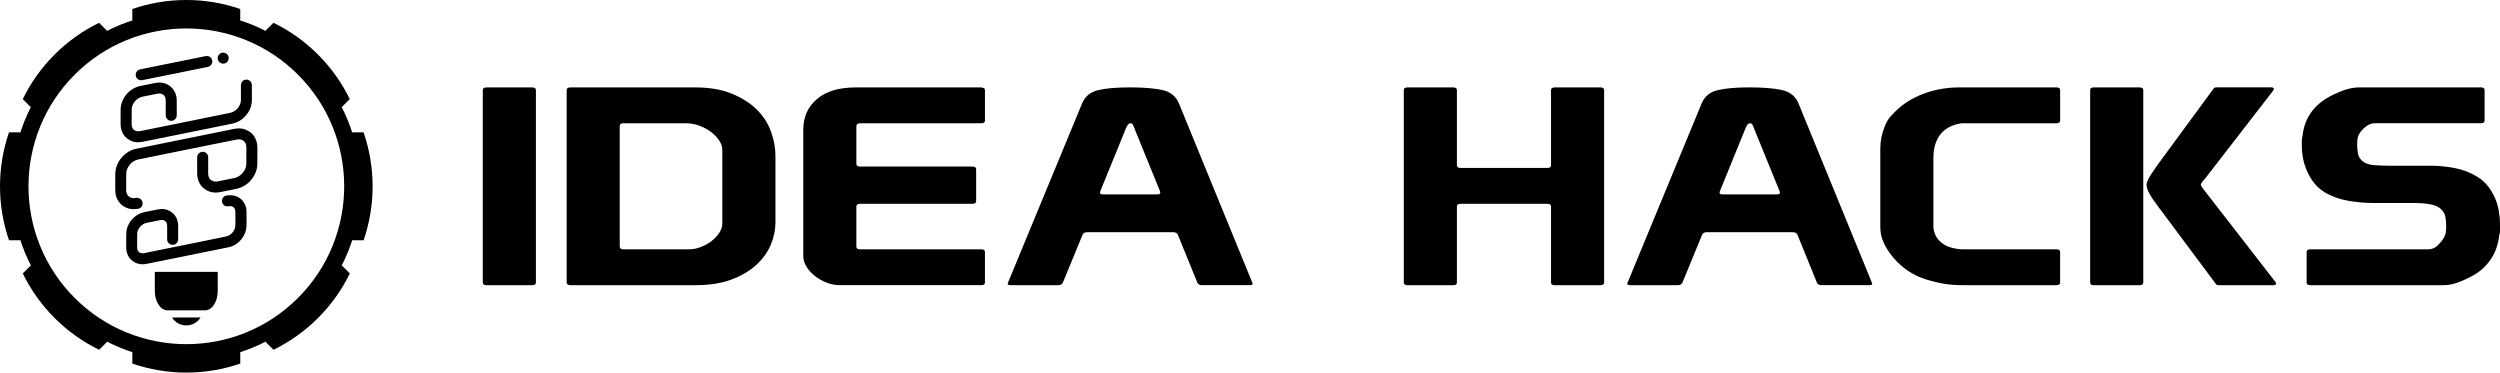 <?xml version="1.0" encoding="utf-8"?>
<!-- Generator: Adobe Illustrator 21.1.0, SVG Export Plug-In . SVG Version: 6.00 Build 0)  -->
<svg version="1.1" id="Layer_1" xmlns="http://www.w3.org/2000/svg" xmlns:xlink="http://www.w3.org/1999/xlink" x="0px" y="0px"
	 viewBox="0 0 7707.8 1148.7" style="enable-background:new 0 0 7707.8 1148.7;" xml:space="preserve">
<g>
	<g>
		<g>
			<path d="M1499.8,269.5H1641c7.5,0,11.3,2.8,11.3,8.5v592.8c0,5.7-3.8,8.5-11.3,8.5h-141.2c-7.5,0-11.3-2.8-11.3-8.5V278
				C1488.5,272.3,1492.3,269.5,1499.8,269.5z"/>
			<path d="M1747.1,870.7V278c0-5.7,3.8-8.5,11.3-8.5h385.1c42.9,0,80,6.2,111.2,18.7c31.2,12.5,57,28.6,77.4,48.5
				c20.3,19.9,35.2,42.5,44.6,68c9.4,25.5,14.1,51.3,14.1,77.4v204.1c0,22.1-4.7,44.6-14.1,67.6c-9.4,23-24.3,43.8-44.6,62.5
				c-20.3,18.7-45.9,33.9-76.8,45.5c-30.9,11.6-67.8,17.4-110.7,17.4h-386.2C1750.9,879.2,1747.1,876.4,1747.1,870.7z M1910.9,760.2
				c0,5.7,3.8,8.5,11.3,8.5h202.1c12,0,24.3-2.4,36.7-7.2c12.4-4.8,23.5-11.1,33.3-18.7c9.8-7.7,17.7-16.2,23.7-25.5
				c6-9.4,9-18.8,9-28.5V462.5c0-10.2-3.4-20.3-10.2-30.2c-6.8-9.9-15.4-18.7-26-26.4c-10.5-7.7-22.4-13.9-35.6-18.7
				c-13.2-4.8-26.5-7.2-40.1-7.2h-193.1c-7.5,0-11.3,2.8-11.3,8.5V760.2z"/>
			<path d="M2476.6,399.6c0-38.5,13.9-69.9,41.8-94c27.8-24.1,68.1-36.1,120.8-36.1H3022c9.8,0,14.7,2.8,14.7,8.5v93.6
				c0,5.7-3.8,8.5-11.3,8.5h-373.8c-7.5,0-11.3,3.1-11.3,9.4V505c0,5.7,3.8,8.5,11.3,8.5h346.7c7.5,0,11.3,2.8,11.3,8.5v97.8
				c0,5.7-3.8,8.5-11.3,8.5h-346.7c-7.5,0-11.3,2.8-11.3,8.5v123.3c0,5.7,3.8,8.5,11.3,8.5h373.8c7.5,0,11.3,2.8,11.3,8.5v93.5
				c0,5.7-3.8,8.5-11.3,8.5h-437c-13.5,0-27.1-2.7-40.7-8.1c-13.5-5.4-25.6-12.3-36.1-20.8c-10.6-8.5-19-18-25.4-28.5
				c-6.4-10.5-9.6-21.1-9.6-31.9V399.6z"/>
			<path d="M3335.9,319.6c9-22.1,25.6-36,49.7-41.7c24.1-5.7,56.8-8.5,98.2-8.5c42.9,0,76.6,2.8,101.1,8.5
				c24.5,5.7,41.2,19.6,50.2,41.7l227,554.5c0,3.4-2.6,5.1-7.9,5.1h-147.9c-7.5,0-12.4-2.6-14.7-7.7l-59.8-147.1
				c-2.3-5.7-7.2-8.5-14.7-8.5h-265.4c-7.5,0-12.4,3.1-14.7,9.4l-59.8,145.4c-2.3,5.7-7.2,8.5-14.7,8.5h-146.8c-6,0-9-1.7-9-5.1
				L3335.9,319.6z M3497.4,395.3c-2.3-6.2-4.1-10.3-5.6-12.3c-1.5-2-4.1-3-7.9-3c-3.8,0-7.9,5.1-12.4,15.3l-79,193.9
				c0,1.1-0.2,2-0.6,2.5c-0.4,0.6-0.6,1.1-0.6,1.7c0,4,3,6,9,6h168.2c6,0,9-2,9-6c0-0.6-0.2-1.1-0.6-1.7c-0.4-0.6-0.6-1.4-0.6-2.5
				L3497.4,395.3z"/>
		</g>
		<g>
			<path d="M4328.1,278c0-5.7,3.8-8.5,11.3-8.5h141.1c7.5,0,11.3,2.8,11.3,8.5v231.3c0,5.7,3.8,8.5,11.3,8.5h267.6
				c7.5,0,11.3-2.8,11.3-8.5V278c0-5.7,3.8-8.5,11.3-8.5h141.1c7.5,0,11.3,2.8,11.3,8.5v592.8c0,5.7-3.8,8.5-11.3,8.5h-141.1
				c-7.5,0-11.3-2.8-11.3-8.5V636.9c0-5.7-3.8-8.5-11.3-8.5h-267.6c-7.5,0-11.3,2.8-11.3,8.5v233.9c0,5.7-3.8,8.5-11.3,8.5h-141.1
				c-7.5,0-11.3-2.8-11.3-8.5V278z"/>
			<path d="M5246.1,319.6c9-22.1,25.6-36,49.7-41.7c24.1-5.7,56.8-8.5,98.2-8.5c42.9,0,76.6,2.8,101.1,8.5
				c24.5,5.7,41.2,19.6,50.2,41.7l227,554.5c0,3.4-2.6,5.1-7.9,5.1h-147.9c-7.5,0-12.4-2.6-14.7-7.7L5542,724.4
				c-2.3-5.7-7.2-8.5-14.7-8.5h-265.4c-7.5,0-12.4,3.1-14.7,9.4l-59.8,145.4c-2.3,5.7-7.2,8.5-14.7,8.5h-146.8c-6,0-9-1.7-9-5.1
				L5246.1,319.6z M5407.6,395.3c-2.3-6.2-4.1-10.3-5.6-12.3c-1.5-2-4.1-3-7.9-3c-3.8,0-7.9,5.1-12.4,15.3l-79,193.9
				c0,1.1-0.2,2-0.6,2.5c-0.4,0.6-0.6,1.1-0.6,1.7c0,4,3,6,9,6h168.3c6,0,9-2,9-6c0-0.6-0.2-1.1-0.6-1.7c-0.4-0.6-0.6-1.4-0.6-2.5
				L5407.6,395.3z"/>
			<path d="M5797.2,459.1c0-24.4,4.5-47.3,13.6-68.9c4.5-12.5,10.7-23.1,18.6-31.9c7.9-8.8,16-16.9,24.3-24.2
				c23.3-20.4,51.2-36.3,83.6-47.6c32.4-11.3,67-17,103.9-17h299.2c7.5,0,11.3,2.8,11.3,8.5v93.5c0,5.7-3.8,8.5-11.3,8.5h-292.5
				c-29.4,4.5-51.2,16-65.5,34.4c-14.3,18.4-21.5,42.4-21.5,71.9v215.2c2.3,19.9,10.7,35.6,25.4,47.2c14.7,11.6,35.2,18.3,61.5,20
				h292.5c7.5,0,11.3,2.8,11.3,8.5v93.5c0,5.7-3.8,8.5-11.3,8.5h-289.1c-22.6,0-42.5-1.6-59.8-4.7c-17.3-3.1-32.4-6.7-45.2-10.6
				c-28.6-7.9-54.2-20.8-76.8-38.7c-22.6-17.9-41-39.3-55.3-64.2c-3.8-6.2-7.5-14.6-11.3-25.1c-3.8-10.5-5.6-23.4-5.6-38.7V459.1z"
				/>
			<path d="M6455.5,269.5h141.2c7.5,0,11.3,2.8,11.3,8.5v592.8c0,5.7-3.8,8.5-11.3,8.5h-141.2c-7.5,0-11.3-2.8-11.3-8.5V278
				C6444.2,272.3,6447.9,269.5,6455.5,269.5z M7009.9,272c1.5,1.7,0.7,4.5-2.3,8.5l-210,271.3c-1.5,1.1-4,4-7.3,8.5
				c-3.4,4.5-5.1,7.4-5.1,8.5c0,1.7,1.3,4.5,4,8.5c2.6,4,4.7,6.8,6.2,8.5l219.1,282.3c3,4,3.8,6.8,2.3,8.5c-1.5,1.7-3.4,2.6-5.6,2.6
				h-171.6c-3,0-5.3-0.8-6.8-2.6c-1.5-1.7-2.6-3.1-3.4-4.3L6652,634.3c-22.6-29.5-33.9-50.7-33.9-63.8c0-2.3,0.4-4.7,1.1-7.2
				c0.7-2.6,2.3-6.2,4.5-11.1c2.3-4.8,5.6-10.6,10.2-17.4c4.5-6.8,10.5-15.6,18.1-26.4l170.5-232.2c0.7-1.1,1.9-2.6,3.4-4.3
				c1.5-1.7,3.8-2.6,6.8-2.6h171.6C7006.5,269.5,7008.4,270.3,7009.9,272z"/>
			<path d="M7314.8,625.8c-23.3,0-48.4-2.3-75.1-6.8c-26.7-4.5-51-13.3-72.8-26.4c-12.8-7.9-23.5-17.4-32.2-28.5
				c-8.7-11.1-15.8-23-21.5-35.7c-5.6-12.8-9.8-25.8-12.4-39.1c-2.6-13.3-4-26.5-4-39.5c0-5.7,0-11.1,0-16.2
				c0-5.1,0.7-10.2,2.3-15.3c5.3-49.3,29.7-87.6,73.4-114.8c12.8-7.9,28.6-15.6,47.4-23c18.8-7.4,37.3-11.1,55.3-11.1H7649
				c7.5,0,11.3,2.8,11.3,8.5v93.5c0,5.7-3.8,8.5-11.3,8.5h-326.3c-10.6,0-20.2,3.5-28.8,10.6c-8.7,7.1-14.9,13.8-18.6,20
				c-3.8,5.7-6,11.3-6.8,17c-0.8,5.7-1.1,11.3-1.1,17c0,9.1,0.7,18.4,2.3,28.1c1.5,9.6,6.8,18.2,15.8,25.5
				c8.3,6.2,19.8,9.9,34.4,11.1c14.7,1.1,30.7,1.7,48,1.7h126.5c23.3,0,47.8,2.4,73.4,7.2c25.6,4.8,49.3,14,71.1,27.6
				c12.8,7.9,23.5,17.6,32.2,28.9c8.6,11.3,15.8,23.5,21.5,36.6c5.6,13.1,9.6,26.7,11.9,40.8c2.3,14.2,3.4,27.8,3.4,40.8
				c0,6.2,0,12.2,0,17.9c0,5.1-0.8,9.9-2.3,14.5c-6,51.6-30.1,91.3-72.3,119.1c-12.8,7.9-28.4,15.7-46.9,23.4
				c-18.5,7.7-36,11.5-52.5,11.5h-411c-7.5,0-11.3-2.8-11.3-8.5v-93.5c0-5.7,3.8-8.5,11.3-8.5h363.6c11.3,0,21.1-4.1,29.4-12.3
				c8.3-8.2,14.3-15.7,18.1-22.5c3.8-6.2,6-12.2,6.8-17.9c0.7-5.7,1.1-11.6,1.1-17.9c0-9.1-0.8-18.6-2.3-28.5
				c-1.5-9.9-6.8-18.8-15.8-26.8c-7.5-6.2-18.3-10.6-32.2-13.2c-13.9-2.5-30.3-3.8-49.1-3.8H7314.8z"/>
		</g>
	</g>
	<g>
		<g>
			<path d="M530.3,978.9l88.1-0.1c-9,14.5-24.9,24.2-43.2,24.5C556.3,1003.7,539.6,993.9,530.3,978.9z"/>
			<path d="M477.3,838.2v59.3c0,32.8,17.6,59.3,39.3,59.3h115.4c21.7,0,39.3-26.5,39.3-59.3v-59.3H477.3z"/>
			<path d="M418.2,610.3c-1.1,0.2-2.3,0.4-3.4,0.6c1.5-0.2,3-0.4,4.5-0.6c-4.3,0.6-8.6,0.6-12.9,0.1c1.5,0.2,3,0.4,4.5,0.6
				c-3.6-0.5-7.2-1.5-10.6-2.9c1.4,0.6,2.7,1.1,4.1,1.7c-3-1.3-5.7-2.9-8.3-4.8c1.1,0.9,2.3,1.8,3.4,2.7c-2.5-2-4.8-4.2-6.8-6.7
				c0.9,1.1,1.8,2.3,2.7,3.4c-2.1-2.7-3.8-5.7-5.2-8.9c0.6,1.4,1.1,2.7,1.7,4.1c-1.5-3.5-2.4-7.2-3-11c0.2,1.5,0.4,3,0.6,4.5
				c-1-7.5-0.4-15.3-0.4-22.8c0-9.9,0-19.8,0-29.8c0-3.8,0-7.6,0.4-11.4c-0.2,1.5-0.4,3-0.6,4.5c0.7-5.3,2.2-10.5,4.2-15.4
				c-0.6,1.4-1.1,2.7-1.7,4.1c2.2-5.2,5.1-10,8.5-14.5c-0.9,1.1-1.8,2.3-2.7,3.4c3.6-4.6,7.7-8.8,12.3-12.4
				c-1.1,0.9-2.3,1.8-3.4,2.7c4.3-3.3,9-6.1,14-8.3c-1.4,0.6-2.7,1.1-4.1,1.7c5.5-2.3,11.1-3.5,16.9-4.6c6.9-1.4,13.8-2.8,20.7-4.2
				c10.8-2.2,21.6-4.4,32.3-6.6c13.4-2.7,26.7-5.4,40.1-8.1c14.8-3,29.6-6,44.4-9c15-3,30-6.1,45.1-9.1c14-2.8,28.1-5.7,42.1-8.5
				c11.9-2.4,23.8-4.8,35.7-7.2c8.4-1.7,16.9-3.4,25.3-5.1c3.8-0.8,7.7-1.6,11.5-2.3c1.2-0.2,2.5-0.5,3.7-0.6
				c-1.5,0.2-3,0.4-4.5,0.6c4.3-0.6,8.6-0.6,12.9-0.1c-1.5-0.2-3-0.4-4.5-0.6c3.6,0.5,7.2,1.5,10.6,2.9c-1.4-0.6-2.7-1.1-4.1-1.7
				c3,1.3,5.7,2.9,8.3,4.8c-1.1-0.9-2.3-1.8-3.4-2.7c2.5,2,4.8,4.2,6.8,6.7c-0.9-1.1-1.8-2.3-2.7-3.4c2.1,2.7,3.8,5.7,5.2,8.9
				c-0.6-1.4-1.1-2.7-1.7-4.1c1.5,3.5,2.4,7.2,3,11c-0.2-1.5-0.4-3-0.6-4.5c1,7.5,0.4,15.3,0.4,22.8c0,9.9,0,19.8,0,29.8
				c0,3.8,0,7.6-0.4,11.4c0.2-1.5,0.4-3,0.6-4.5c-0.7,5.3-2.2,10.5-4.2,15.4c0.6-1.4,1.1-2.7,1.7-4.1c-2.2,5.2-5.1,10-8.5,14.5
				c0.9-1.1,1.8-2.3,2.7-3.4c-3.6,4.6-7.7,8.8-12.3,12.4c1.1-0.9,2.3-1.8,3.4-2.7c-4.3,3.3-9,6.1-14,8.3c1.4-0.6,2.7-1.1,4.1-1.7
				c-7.8,3.3-16.3,4.5-24.5,6.2c-10.3,2.1-20.6,4.2-30.9,6.3c-3.2,0.6-6.4,1.4-9.6,1.8c1.5-0.2,3-0.4,4.5-0.6
				c-4.3,0.6-8.6,0.6-12.9,0.1c1.5,0.2,3,0.4,4.5,0.6c-3.6-0.5-7.2-1.5-10.6-2.9c1.4,0.6,2.7,1.1,4.1,1.7c-3-1.3-5.7-2.9-8.3-4.8
				c1.1,0.9,2.3,1.8,3.4,2.7c-2.5-2-4.8-4.2-6.8-6.7c0.9,1.1,1.8,2.3,2.7,3.4c-2.1-2.7-3.8-5.7-5.2-8.9c0.6,1.4,1.1,2.7,1.7,4.1
				c-1.5-3.5-2.4-7.2-3-11c0.2,1.5,0.4,3,0.6,4.5c-0.9-6.9-0.4-14-0.4-21c0-9.7,0-19.5,0-29.2c0-2.3,0-4.7,0-7c0-4.3-1.9-8.9-5-12
				c-2.9-2.9-7.8-5.2-12-5c-9.2,0.4-17,7.4-17,17c0,13.1,0,26.2,0,39.3c0,5.1-0.3,10.4,0.2,15.5c1.2,14.8,6.9,29.5,18.3,39.5
				c11.2,9.8,25.7,15.1,40.7,14.6c7.1-0.3,14.1-1.9,21.1-3.3c13.9-2.8,27.8-5.6,41.7-8.5c27.9-5.7,50.5-27.8,59.8-54.3
				c3-8.6,3.8-17.6,3.8-26.7c0-7.5,0-14.9,0-22.4c0-7.2,0-14.5,0-21.7c0-2,0-4.1-0.1-6.1c-0.6-8.6-2.5-16.2-6.1-24
				c-6.1-13.3-18.2-22.8-31.7-27.8c-10.9-4-23-3.8-34.2-1.5c-4.4,0.9-8.8,1.8-13.1,2.7c-10.2,2.1-20.5,4.2-30.7,6.2
				c-14.3,2.9-28.6,5.8-43,8.7c-16.5,3.4-33.1,6.7-49.6,10.1c-17.1,3.5-34.3,6.9-51.4,10.4c-15.9,3.2-31.7,6.4-47.6,9.7
				c-12.8,2.6-25.6,5.2-38.3,7.8c-8,1.6-16,3.3-24,4.9c-1.6,0.3-3.3,0.7-4.9,1c-8.9,1.8-17.7,5.5-25.3,10.5
				c-23,15-38.2,40.4-38.2,68.1c0,14.5,0,29,0,43.5c0,7.9,0.2,15.9,2.5,23.6c4.1,13.8,13.4,26.1,26.1,33.1
				c13.4,7.4,28.6,8.6,43.4,5.7c4-0.8,8.1-4.4,10.1-7.8c2.1-3.6,3-9,1.7-13.1c-1.3-4.1-3.9-8.1-7.8-10.1
				C427,609.8,422.8,609.4,418.2,610.3L418.2,610.3z"/>
			<path d="M742.8,262.3c0,14.3,0,28.5,0,42.8c0,3.3,0,6.5-0.4,9.8c0.2-1.5,0.4-3,0.6-4.5c-0.7,4.9-2,9.6-3.9,14.1
				c0.6-1.4,1.1-2.7,1.7-4.1c-2,4.7-4.7,9.2-7.8,13.3c0.9-1.1,1.8-2.3,2.7-3.4c-3.3,4.2-7.1,8-11.3,11.4c1.1-0.9,2.3-1.8,3.4-2.7
				c-4,3-8.2,5.6-12.8,7.6c1.4-0.6,2.7-1.1,4.1-1.7c-5,2.1-10.2,3.2-15.5,4.3c-6.3,1.3-12.6,2.6-19,3.8c-9.9,2-19.8,4-29.7,6
				c-12.3,2.5-24.5,5-36.8,7.5c-13.6,2.8-27.1,5.5-40.7,8.3c-13.8,2.8-27.5,5.6-41.3,8.4c-12.9,2.6-25.7,5.2-38.6,7.8
				c-10.9,2.2-21.8,4.4-32.7,6.6c-7.7,1.6-15.5,3.1-23.2,4.7c-3.5,0.7-7,1.4-10.6,2.1c-1.1,0.2-2.3,0.4-3.4,0.6
				c1.5-0.2,3-0.4,4.5-0.6c-3.9,0.5-7.9,0.6-11.8,0c1.5,0.2,3,0.4,4.5,0.6c-3.3-0.5-6.6-1.4-9.7-2.7c1.4,0.6,2.7,1.1,4.1,1.7
				c-2.7-1.2-5.3-2.6-7.6-4.4c1.1,0.9,2.3,1.8,3.4,2.7c-2.3-1.8-4.4-3.9-6.2-6.2c0.9,1.1,1.8,2.3,2.7,3.4c-1.9-2.5-3.5-5.2-4.7-8.1
				c0.6,1.4,1.1,2.7,1.7,4.1c-1.3-3.2-2.2-6.6-2.7-10.1c0.2,1.5,0.4,3,0.6,4.5c-0.9-6.9-0.4-14-0.4-20.9c0-9.1,0-18.2,0-27.3
				c0-3.5,0-7,0.4-10.5c-0.2,1.5-0.4,3-0.6,4.5c0.7-4.9,2-9.6,3.9-14.1c-0.6,1.4-1.1,2.7-1.7,4.1c2-4.7,4.7-9.2,7.8-13.3
				c-0.9,1.1-1.8,2.3-2.7,3.4c3.3-4.2,7.1-8,11.3-11.4c-1.1,0.9-2.3,1.8-3.4,2.7c4-3,8.2-5.6,12.8-7.6c-1.4,0.6-2.7,1.1-4.1,1.7
				c7.1-3,14.9-4.1,22.5-5.7c9.4-1.9,18.9-3.8,28.3-5.7c2.9-0.6,5.8-1.3,8.8-1.7c-1.5,0.2-3,0.4-4.5,0.6c3.9-0.5,7.9-0.6,11.8,0
				c-1.5-0.2-3-0.4-4.5-0.6c3.3,0.5,6.6,1.3,9.7,2.7c-1.4-0.6-2.7-1.1-4.1-1.7c2.7,1.2,5.3,2.6,7.6,4.4c-1.1-0.9-2.3-1.8-3.4-2.7
				c2.3,1.8,4.4,3.9,6.2,6.2c-0.9-1.1-1.8-2.3-2.7-3.4c1.9,2.5,3.5,5.2,4.7,8.1c-0.6-1.4-1.1-2.7-1.7-4.1c1.3,3.2,2.2,6.6,2.7,10.1
				c-0.2-1.5-0.4-3-0.6-4.5c0.8,6.3,0.4,12.9,0.4,19.2c0,8.9,0,17.9,0,26.8c0,2.1,0,4.3,0,6.4c0,4.3,1.9,8.9,5,12
				c2.9,2.9,7.8,5.2,12,5c4.4-0.2,8.9-1.6,12-5c3-3.3,5-7.4,5-12c0-11.2,0-22.4,0-33.6c0-4.2,0-8.5,0-12.7c0-5.8-0.8-11.7-2.5-17.2
				c-2.2-7.2-5.7-13.2-10.4-19.1c-3.6-4.5-8.2-8.2-13.1-11.1c-5-3-10.8-5.3-16.5-6.2c-3.8-0.7-7.6-1.2-11.4-1.2
				c-4,0-7.9,0.6-11.8,1.2c-1.5,0.2-3,0.6-4.5,0.9c-12.7,2.6-25.4,5.2-38.1,7.7c-5.3,1.1-10.5,2.1-15.5,4.1
				c-7,2.9-13.1,6.2-19.1,10.8c-4.9,3.8-9.2,7.8-13,12.7c-2.5,3.2-4.9,6.4-7,9.8c-2,3.5-3.6,7.2-5.2,10.9
				c-2.6,6.3-3.8,12.7-4.6,19.4c-0.5,4.6-0.3,9.3-0.3,13.9c0,12.4,0,24.8,0,37.2c0,10.4,2.3,20.9,7.7,29.9
				c6.7,11.3,17.5,19.5,30.1,23.4c9.9,3,20.2,2.7,30.2,0.7c1.2-0.2,2.3-0.5,3.5-0.7c6.3-1.3,12.6-2.5,18.9-3.8
				c10.4-2.1,20.8-4.2,31.2-6.3c13.2-2.7,26.4-5.4,39.6-8c14.6-3,29.3-5.9,43.9-8.9c14.6-3,29.3-5.9,43.9-8.9
				c13.4-2.7,26.8-5.4,40.2-8.1c10.7-2.2,21.4-4.3,32-6.5c6.7-1.4,13.4-2.7,20.1-4.1c8.9-1.8,17.5-4.5,25.5-9.2
				c22.3-13.2,37.9-37.9,37.9-64c0-11.7,0-23.5,0-35.2c0-3.7,0-7.3,0-11c0-4.3-1.9-8.9-5-12c-2.9-2.9-7.8-5.2-12-5
				c-4.4,0.2-8.9,1.6-12,5C744.7,253.6,742.8,257.7,742.8,262.3L742.8,262.3z"/>
			<path d="M705.2,635.7c0.9-0.2,1.9-0.3,2.8-0.5c-1.5,0.2-3,0.4-4.5,0.6c3.6-0.5,7.2-0.5,10.8,0c-1.5-0.2-3-0.4-4.5-0.6
				c2.9,0.4,5.8,1.2,8.5,2.3c-1.4-0.6-2.7-1.1-4.1-1.7c2.6,1.1,5.1,2.5,7.3,4.3c-1.1-0.9-2.3-1.8-3.4-2.7c2.1,1.7,4,3.6,5.6,5.7
				c-0.9-1.1-1.8-2.3-2.7-3.4c1.7,2.2,3,4.6,4.1,7.1c-0.6-1.4-1.1-2.7-1.7-4.1c1.2,3,2.1,6,2.5,9.2c-0.2-1.5-0.4-3-0.6-4.5
				c0.8,6.2,0.4,12.8,0.4,19c0,8.3,0,16.6,0,24.9c0,3.2,0,6.3-0.4,9.5c0.2-1.5,0.4-3,0.6-4.5c-0.6,4.5-1.8,8.8-3.6,12.9
				c0.6-1.4,1.1-2.7,1.7-4.1c-1.9,4.3-4.3,8.4-7.2,12.1c0.9-1.1,1.8-2.3,2.7-3.4c-2.9,3.7-6.3,7.1-10,10c1.1-0.9,2.3-1.8,3.4-2.7
				c-3.6,2.8-7.5,5.1-11.7,7c1.4-0.6,2.7-1.1,4.1-1.7c-4.6,1.9-9.3,2.9-14.1,3.9c-5.8,1.2-11.5,2.3-17.3,3.5
				c-9,1.8-17.9,3.6-26.9,5.5c-11.1,2.3-22.2,4.5-33.3,6.8c-12.3,2.5-24.7,5-37,7.5c-12.5,2.5-25.1,5.1-37.6,7.6
				c-11.7,2.4-23.4,4.8-35.1,7.1c-9.9,2-19.8,4-29.6,6c-7,1.4-14,2.8-21.1,4.3c-3.2,0.7-6.4,1.3-9.6,2c-1,0.2-2.1,0.4-3.1,0.5
				c1.5-0.2,3-0.4,4.5-0.6c-3.6,0.5-7.2,0.5-10.8,0c1.5,0.2,3,0.4,4.5,0.6c-2.9-0.4-5.8-1.2-8.5-2.3c1.4,0.6,2.7,1.1,4.1,1.7
				c-2.6-1.1-5.1-2.5-7.3-4.3c1.1,0.9,2.3,1.8,3.4,2.7c-2.1-1.7-4-3.6-5.6-5.7c0.9,1.1,1.8,2.3,2.7,3.4c-1.7-2.2-3-4.6-4.1-7.1
				c0.6,1.4,1.1,2.7,1.7,4.1c-1.2-3-2.1-6-2.5-9.2c0.2,1.5,0.4,3,0.6,4.5c-0.8-6.2-0.4-12.8-0.4-19c0-8.3,0-16.6,0-24.9
				c0-3.2,0-6.3,0.4-9.5c-0.2,1.5-0.4,3-0.6,4.5c0.6-4.5,1.8-8.8,3.6-12.9c-0.6,1.4-1.1,2.7-1.7,4.1c1.9-4.3,4.3-8.4,7.2-12.1
				c-0.9,1.1-1.8,2.3-2.7,3.4c2.9-3.7,6.3-7.1,10-10c-1.1,0.9-2.3,1.8-3.4,2.7c3.6-2.8,7.5-5.1,11.7-7c-1.4,0.6-2.7,1.1-4.1,1.7
				c6.5-2.8,13.7-3.8,20.6-5.2c8.5-1.7,17.1-3.5,25.6-5.2c2.7-0.5,5.4-1.2,8.1-1.5c-1.5,0.2-3,0.4-4.5,0.6c3.6-0.5,7.2-0.5,10.8,0
				c-1.5-0.2-3-0.4-4.5-0.6c2.9,0.4,5.8,1.2,8.5,2.3c-1.4-0.6-2.7-1.1-4.1-1.7c2.6,1.1,5.1,2.5,7.3,4.3c-1.1-0.9-2.3-1.8-3.4-2.7
				c2.1,1.7,4,3.6,5.6,5.7c-0.9-1.1-1.8-2.3-2.7-3.4c1.7,2.2,3,4.6,4.1,7.1c-0.6-1.4-1.1-2.7-1.7-4.1c1.2,3,2.1,6,2.5,9.2
				c-0.2-1.5-0.4-3-0.6-4.5c0.8,5.8,0.4,11.8,0.4,17.6c0,8.1,0,16.1,0,24.2c0,2,0,3.9,0,5.9c0,4.3,1.9,8.9,5,12
				c2.9,2.9,7.8,5.2,12,5c4.4-0.2,8.9-1.6,12-5c3-3.3,5-7.4,5-12c0-10.9,0-21.8,0-32.8c0-4.3,0.2-8.6-0.1-12.9
				c-0.7-7.7-2.4-14.4-5.7-21.3c-2.4-5-6-9.7-10.2-13.4c-9.9-8.8-22.7-13.6-36-13.1c-6.2,0.2-12.3,1.6-18.4,2.8
				c-11.6,2.3-23.1,4.7-34.7,7c-11.2,2.3-21,7.8-29.8,14.9c-10.2,8.3-17.6,19.9-22,32.2c-2.6,7.4-3.3,15.3-3.3,23.1
				c0,6.2,0,12.4,0,18.7c0,6,0,12,0,18c0,1.7,0,3.3,0.1,5c0.2,3.8,0.7,7.7,1.7,11.4c0.9,3.5,2.3,6.8,3.8,10.1
				c2.3,5.1,6,10,10.1,13.7c5.4,4.9,11.1,8.2,17.9,10.7c2.1,0.8,4.3,1.4,6.5,1.7c3.7,0.6,7.4,1.1,11.1,1.1c4.2-0.1,8.4-0.7,12.6-1.5
				c3.6-0.7,7.3-1.5,10.9-2.2c8.6-1.7,17.1-3.5,25.7-5.2c11.9-2.4,23.7-4.8,35.6-7.2c13.9-2.8,27.7-5.6,41.6-8.4
				c14.3-2.9,28.5-5.8,42.8-8.7c13.2-2.7,26.4-5.4,39.6-8c10.7-2.2,21.3-4.3,32-6.5c6.7-1.4,13.3-2.7,20-4.1
				c1.4-0.3,2.7-0.6,4.1-0.8c7.6-1.6,15.1-4.7,21.6-8.9c20-13,33.3-35.1,33.3-59.2c0-12.1,0-24.2,0-36.3c0-6.8-0.2-13.6-2.1-20.2
				c-3.6-12.2-11.7-23.1-22.9-29.4c-5.7-3.2-11.7-5-18.1-5.9c-7-0.9-13.5-0.6-20.4,0.8c-4,0.8-8.1,4.4-10.1,7.8
				c-2.1,3.6-3,9-1.7,13.1c1.3,4.1,3.9,8.1,7.8,10.1C696.4,636.2,700.6,636.6,705.2,635.7L705.2,635.7z"/>
			<g>
				<path d="M633,173.2c-6.7,1.4-13.4,2.7-20.2,4.1c-16.1,3.3-32.3,6.5-48.4,9.8c-19.5,3.9-38.9,7.9-58.4,11.8
					c-16.8,3.4-33.6,6.8-50.4,10.2c-8.2,1.7-16.4,3.2-24.5,5c-0.1,0-0.2,0-0.3,0.1c-4,0.8-8.1,4.4-10.1,7.8c-2.1,3.6-3,9-1.7,13.1
					c1.3,4.1,3.9,8.1,7.8,10.1c4.2,2.2,8.4,2.7,13.1,1.7c6.7-1.4,13.4-2.7,20.2-4.1c16.1-3.3,32.3-6.5,48.4-9.8
					c19.5-3.9,38.9-7.9,58.4-11.8c16.8-3.4,33.6-6.8,50.4-10.2c8.2-1.7,16.4-3.2,24.5-5c0.1,0,0.2,0,0.3-0.1c4-0.8,8.1-4.4,10.1-7.8
					c2.1-3.6,3-9,1.7-13.1c-1.3-4.1-3.9-8.1-7.8-10.1C641.9,172.7,637.7,172.2,633,173.2L633,173.2z"/>
				<g>
					<circle cx="688.1" cy="179.3" r="0"/>
					<path d="M688.1,196.2c4.3,0,8.9-1.9,12-5c2.9-2.9,5.2-7.8,5-12c-0.2-4.4-1.6-8.9-5-12c-3.3-3-7.4-5-12-5c-4.3,0-8.9,1.9-12,5
						c-2.9,2.9-5.2,7.8-5,12c0.2,4.4,1.6,8.9,5,12C679.4,194.3,683.5,196.2,688.1,196.2z"/>
				</g>
			</g>
		</g>
		<g>
			<g>
				<path d="M1120.9,407.9l-34.3,0v2.7c-4.2-13.1-8.8-25.9-13.9-38.6c-6.1-15-12.8-29.7-20.3-44.1l1.8,1.8l24.2-24.2
					c-24.2-49.6-56.8-96.1-98-137.3c-41.2-41.2-87.7-73.9-137.3-98l-24.2,24.2l1.8,1.8c-14.4-7.4-29.1-14.2-44.1-20.2
					c-12.7-5.1-25.5-9.8-38.6-13.9l2.7,0l0-34.3C688.6,9.8,632.6,0,574.3,0c-58.3,0-114.2,9.8-166.4,27.8v34.3l2.7,0
					c-13.1,4.2-25.9,8.8-38.6,13.9c-15,6.1-29.7,12.8-44.1,20.3l1.8-1.8l-24.2-24.2c-49.6,24.2-96.1,56.8-137.3,98
					c-41.2,41.2-73.9,87.7-98,137.3l24.2,24.2l1.8-1.8C88.8,342.3,82.1,357.1,76,372c-5.1,12.7-9.8,25.5-13.9,38.6v-2.7l-34.3,0
					C9.8,460.1,0,516.1,0,574.3c0,58.3,9.8,114.2,27.8,166.4l34.3,0v-2.7c4.2,13.1,8.8,25.9,13.9,38.6c6.1,15,12.8,29.7,20.3,44.1
					l-1.8-1.8l-24.2,24.2c24.2,49.6,56.8,96.1,98,137.3c41.2,41.2,87.7,73.9,137.3,98l24.2-24.2l-1.8-1.8
					c14.4,7.4,29.1,14.2,44.1,20.3c12.7,5.1,25.5,9.8,38.6,13.9h-2.7l0,34.3c52.2,18,108.1,27.8,166.4,27.8
					c58.3,0,114.2-9.8,166.4-27.8v-34.3h-2.7c13.1-4.2,25.9-8.8,38.6-13.9c15-6.1,29.7-12.8,44.1-20.3l-1.8,1.8l24.2,24.2
					c49.6-24.2,96.1-56.8,137.3-98c41.2-41.2,73.9-87.7,98-137.3l-24.2-24.2l-1.8,1.8c7.4-14.4,14.2-29.1,20.3-44.1
					c5.1-12.7,9.8-25.5,13.9-38.6v2.7l34.3,0c18-52.2,27.8-108.1,27.8-166.4C1148.7,516.1,1138.9,460.1,1120.9,407.9z M1052.3,667.4
					c-6,30.8-15,61.2-26.7,90.2c-24.5,60.4-60.5,114.6-106.9,161c-46.5,46.5-100.7,82.5-161,106.9c-29,11.8-59.4,20.8-90.2,26.7
					c-30.6,5.9-61.8,8.9-93,8.9c-31.2,0-62.5-3-93-8.9c-30.8-6-61.2-15-90.2-26.7c-60.4-24.5-114.6-60.5-161-106.9
					c-46.5-46.5-82.5-100.7-106.9-161c-11.8-29-20.8-59.4-26.7-90.2c-5.9-30.6-8.9-61.8-8.9-93c0-31.2,3-62.5,8.9-93
					c6-30.8,15-61.2,26.7-90.2c24.5-60.4,60.5-114.6,106.9-161c46.5-46.5,100.7-82.5,161-106.9c29-11.8,59.4-20.8,90.2-26.7
					c30.6-5.9,61.8-8.9,93-8.9c31.2,0,62.5,3,93,8.9c30.8,6,61.2,15,90.2,26.7c60.4,24.5,114.6,60.5,161,106.9
					c46.5,46.5,82.5,100.7,106.9,161c11.8,29,20.8,59.4,26.7,90.2c5.9,30.6,8.9,61.8,8.9,93C1061.2,605.5,1058.2,636.8,1052.3,667.4
					z"/>
			</g>
		</g>
	</g>
</g>
</svg>

